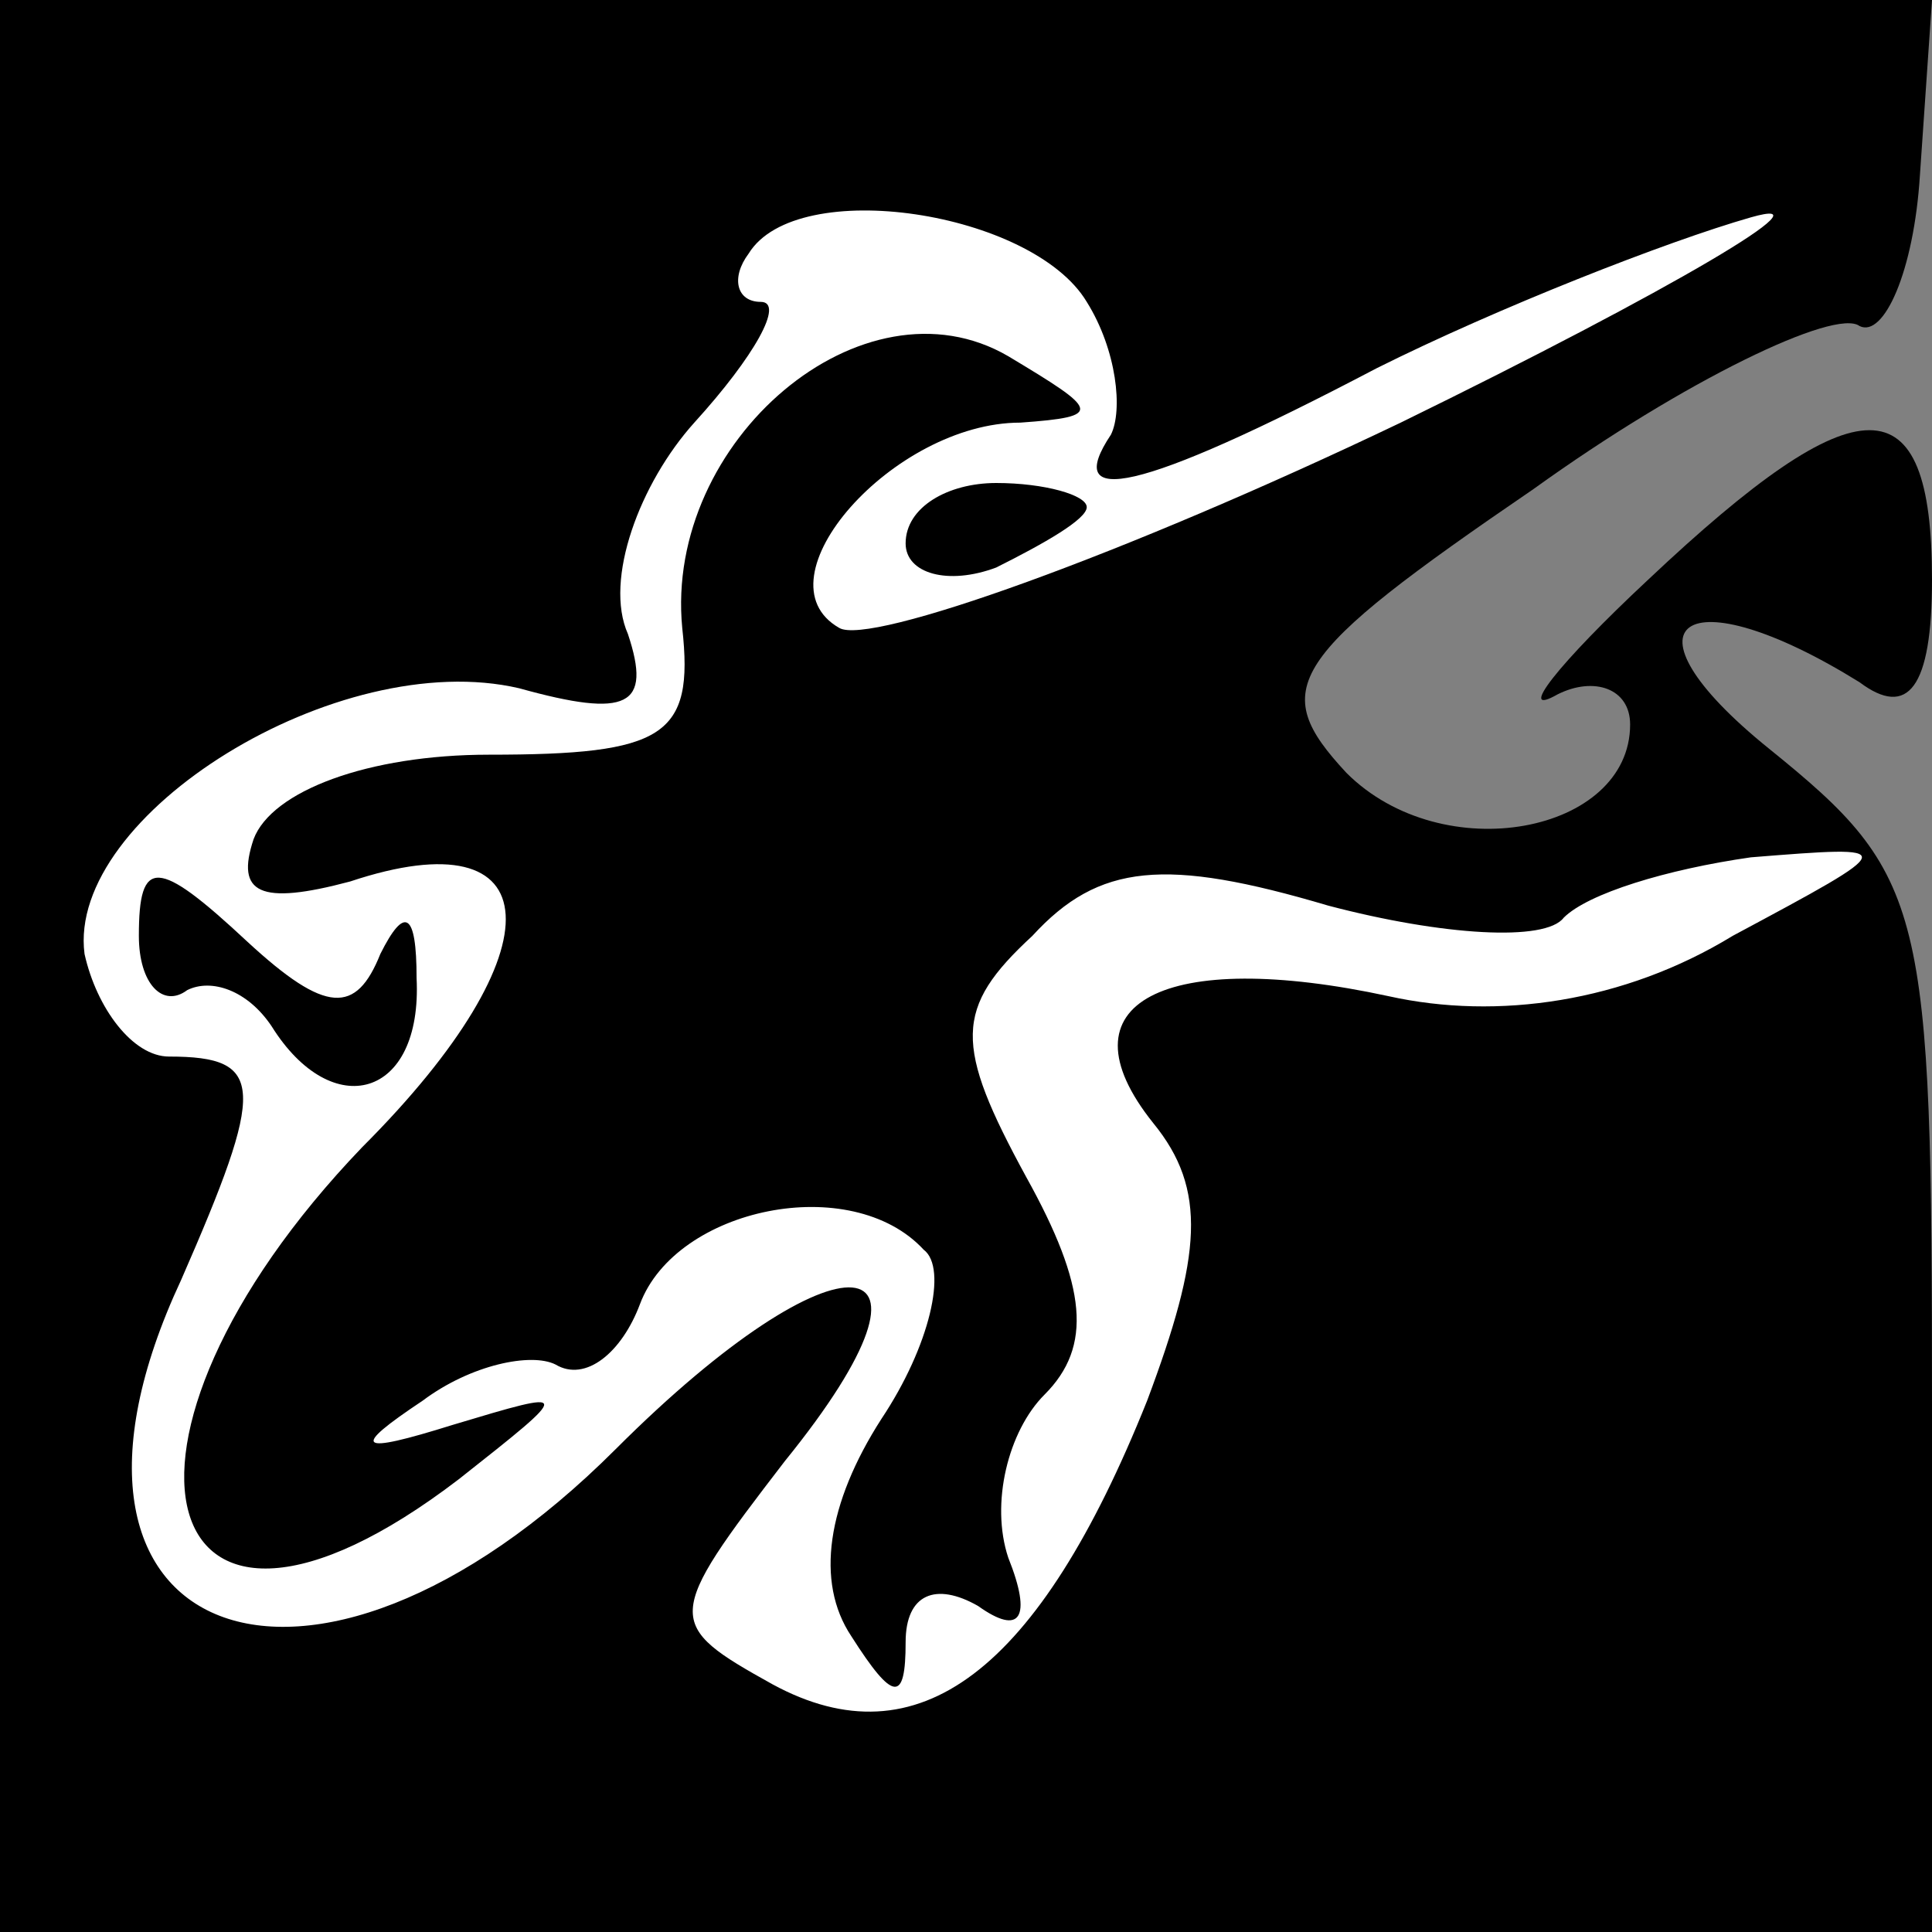 <?xml version="1.0" standalone="no"?>
<!DOCTYPE svg PUBLIC "-//W3C//DTD SVG 20010904//EN"
 "http://www.w3.org/TR/2001/REC-SVG-20010904/DTD/svg10.dtd">
<svg version="1.0" xmlns="http://www.w3.org/2000/svg"
 width="32pt" height="32pt" viewBox="0 0 32 32"
 preserveAspectRatio="xMidYMid meet">
<rect x="0" y="0" width="32" height="32" fill="#808080" stroke="none"/>
<g transform="translate(0,32) scale(0.1,-0.1)"
fill="#000000" stroke="none">
<path fill="#000000" stroke="none" d="M0 160 l0 -160 160 0 160 0 0 87 c0 83
-1 88 -27 109 -26 21 -14 29 15 11 8 -6 12 -1 12 17 0 33 -12 33 -47 0 -15
-14 -22 -23 -15 -19 6 3 12 1 12 -5 0 -18 -31 -24 -47 -8 -13 14 -10 19 31 47
25 18 50 30 54 27 4 -2 9 9 10 25 l2 29 -160 0 -160 0 0 -160z"/>
<path fill="#ffffff" stroke="none" d="M180 270 c5 -8 6 -18 4 -22 -8 -12 4
-10 44 11 20 10 48 21 62 25 14 4 -13 -12 -58 -34 -46 -22 -88 -37 -93 -34
-14 8 9 34 30 34 14 1 13 2 -2 11 -24 14 -57 -14 -54 -45 2 -18 -3 -21 -32
-21 -20 0 -36 -6 -39 -14 -3 -9 1 -11 16 -7 33 11 35 -11 2 -44 -47 -49 -35
-94 16 -55 19 15 19 15 -1 9 -16 -5 -17 -4 -5 4 8 6 18 8 22 6 5 -3 11 2 14
10 6 16 35 22 47 9 4 -3 1 -16 -7 -28 -9 -14 -11 -27 -5 -36 7 -11 9 -11 9 -1
0 8 5 10 12 6 7 -5 9 -2 5 8 -3 9 0 21 6 27 8 8 7 18 -3 36 -12 22 -12 28 1
40 11 12 22 13 49 5 19 -5 36 -6 39 -2 4 4 17 8 31 10 25 2 25 2 -3 -13 -18
-11 -39 -14 -57 -10 -37 8 -55 -1 -39 -21 9 -11 8 -22 -1 -46 -18 -45 -38 -60
-62 -47 -18 10 -18 11 2 37 30 37 9 39 -28 2 -51 -51 -100 -32 -72 28 14 32
14 37 -2 37 -6 0 -12 8 -14 17 -3 23 42 51 72 44 18 -5 22 -3 18 9 -4 9 2 25
11 35 10 11 15 20 11 20 -4 0 -5 4 -2 8 8 13 47 7 56 -8z"/>
<path fill="#000000" stroke="none" d="M150 230 c0 -5 7 -7 15 -4 8 4 15 8 15
10 0 2 -7 4 -15 4 -8 0 -15 -4 -15 -10z"/>
<path fill="#000000" stroke="none" d="M23 165 c0 -8 4 -12 8 -9 4 2 10 0 14
-6 10 -16 25 -12 24 8 0 11 -2 12 -6 4 -4 -10 -9 -10 -22 2 -15 14 -18 14 -18
1z"/>
</g>
</svg>
